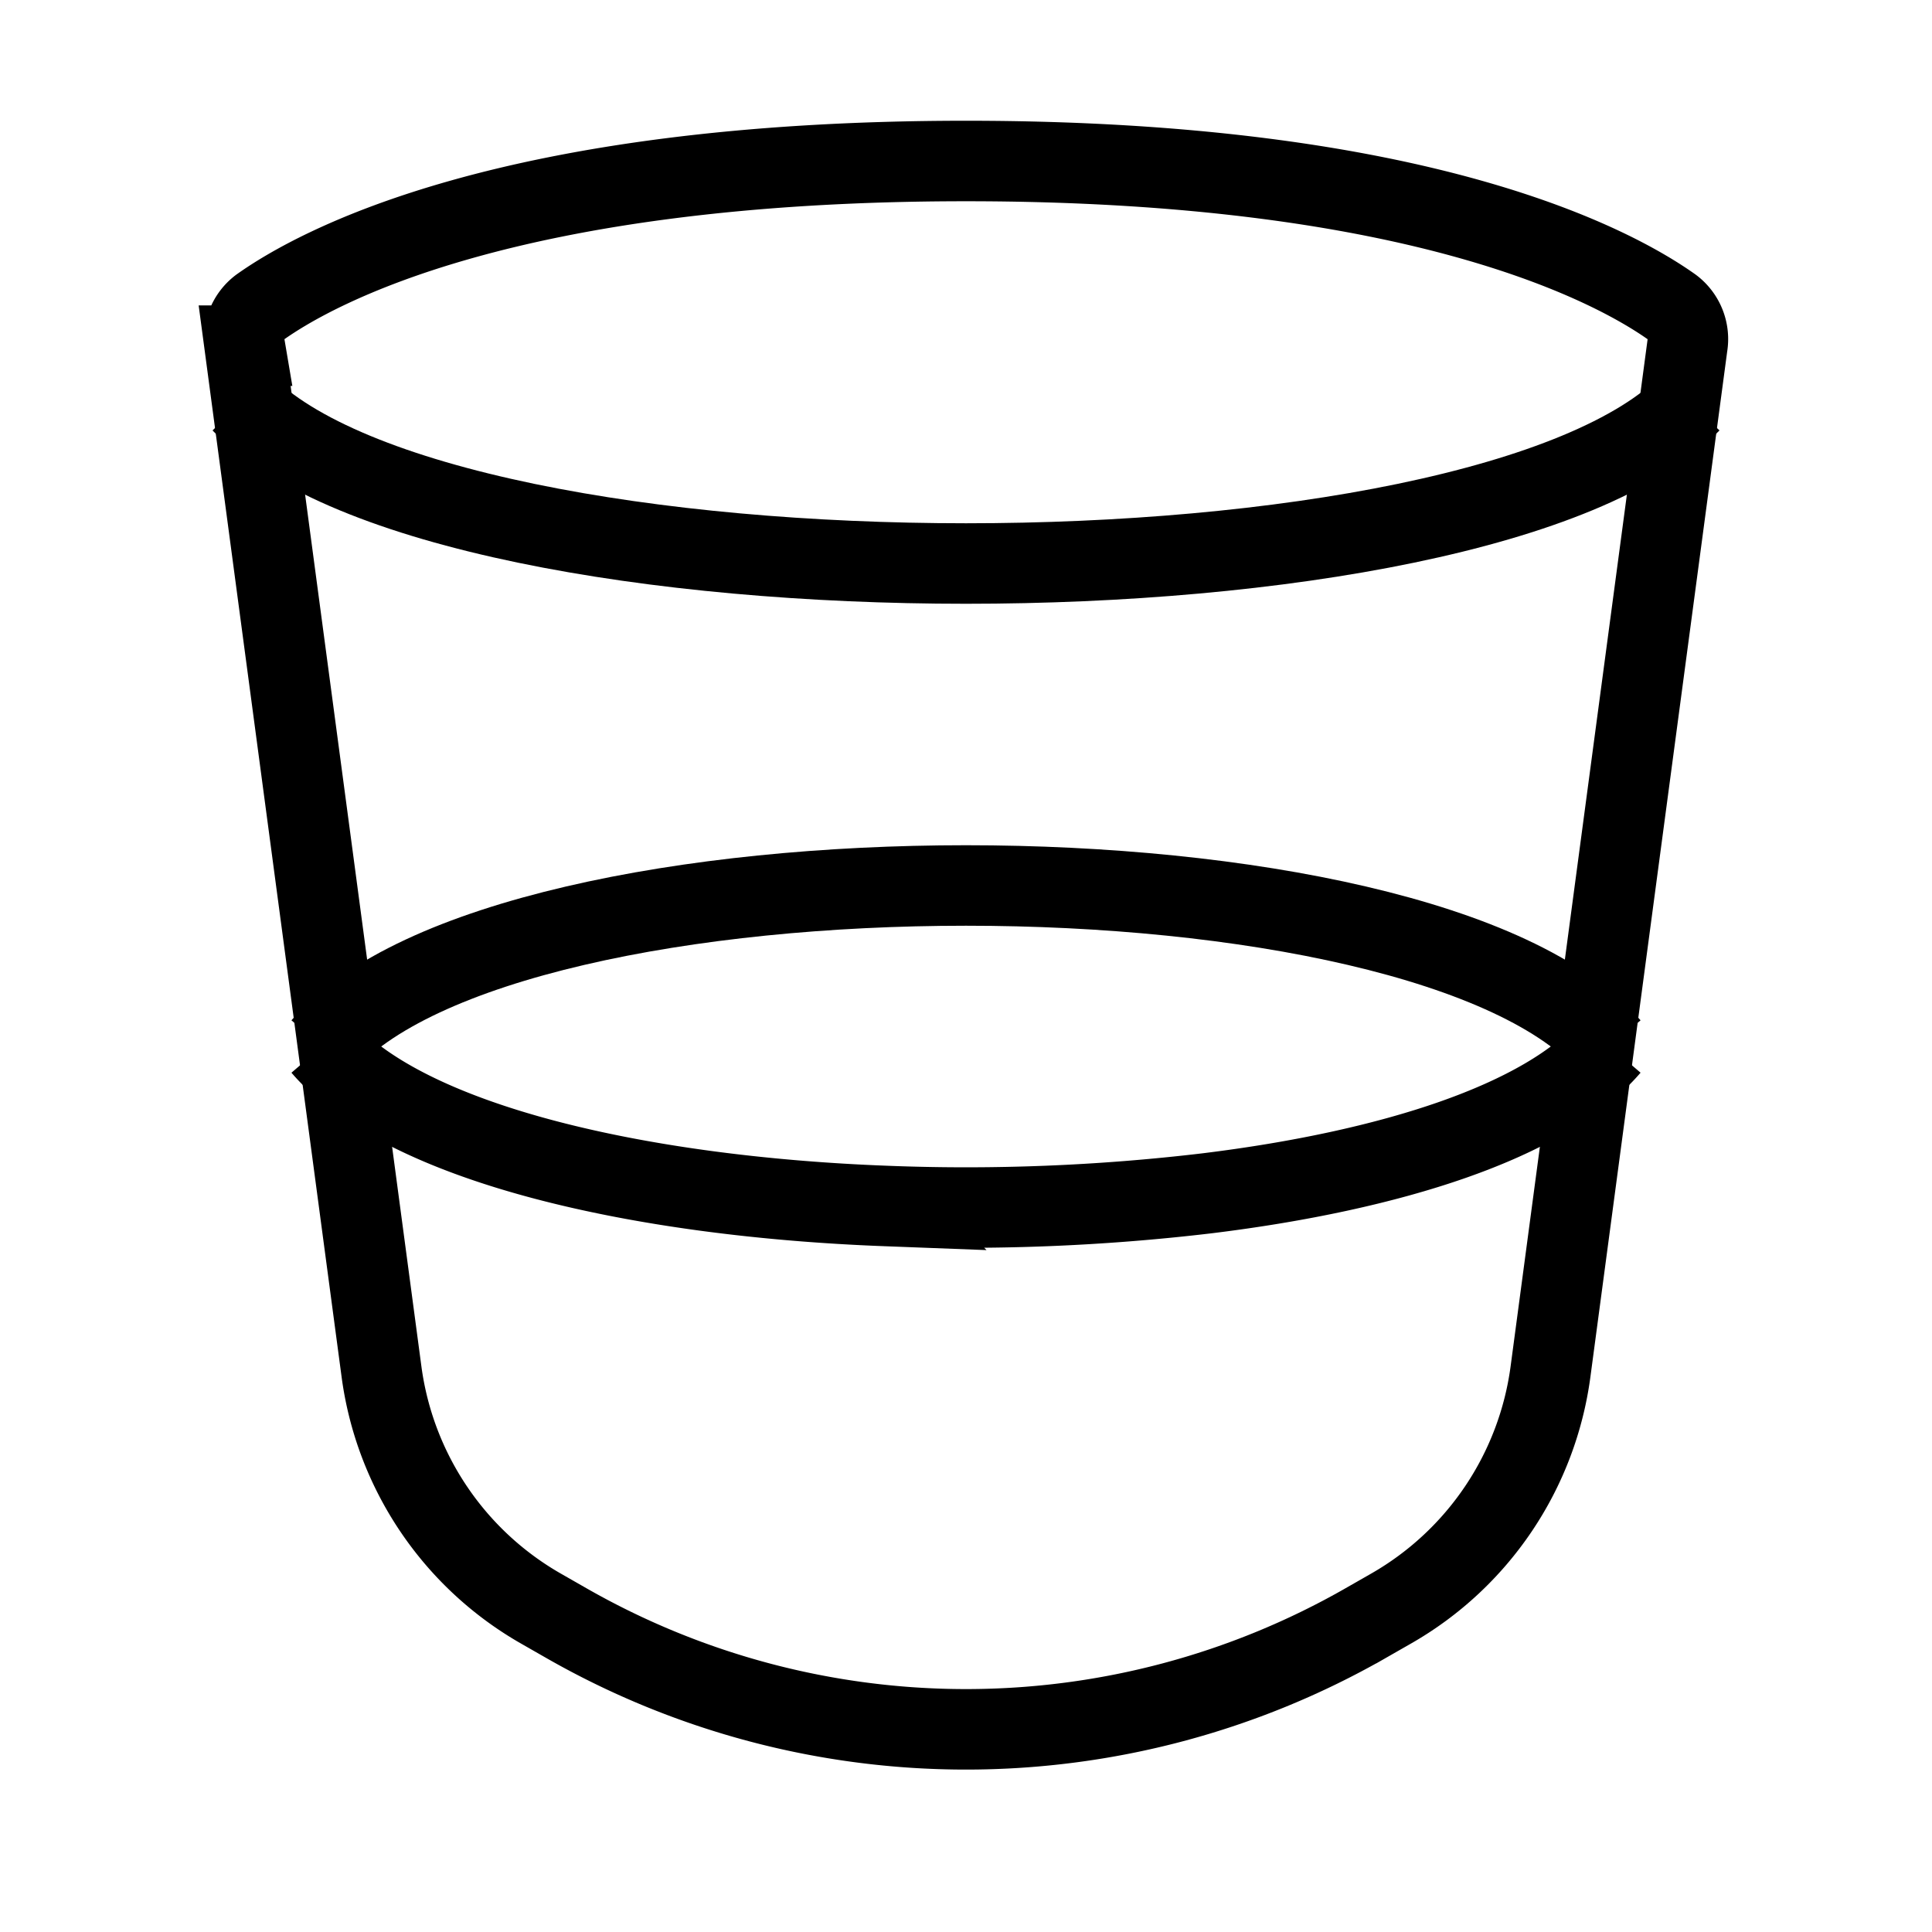 <svg width="32" height="32" fill="none" stroke="currentColor" stroke-width="1" viewBox="0 0 24 24" xmlns="http://www.w3.org/2000/svg">
   <path d="M3.04 4.294a.496.496 0 0 1 .191-.479C3.927 3.32 6.314 2 12.001 2c5.685 0 8.072 1.32 8.768 1.815a.496.496 0 0 1 .192.479l-1.7 12.744a4 4 0 0 1-1.98 2.944l-.32.183a10 10 0 0 1-9.922 0l-.32-.183a4 4 0 0 1-1.98-2.944l-1.7-12.744Z"></path>
   <path d="M3 5c2.571 2.667 15.429 2.667 18 0"></path>
   <path d="M4 13c1.032 1.203 3.925 1.864 7 1.981a25.406 25.406 0 0 0 4-.158c2.266-.279 4.197-.886 5-1.823"></path>
   <path d="M4 13c2.286-2.667 13.714-2.667 16 0"></path>
</svg>